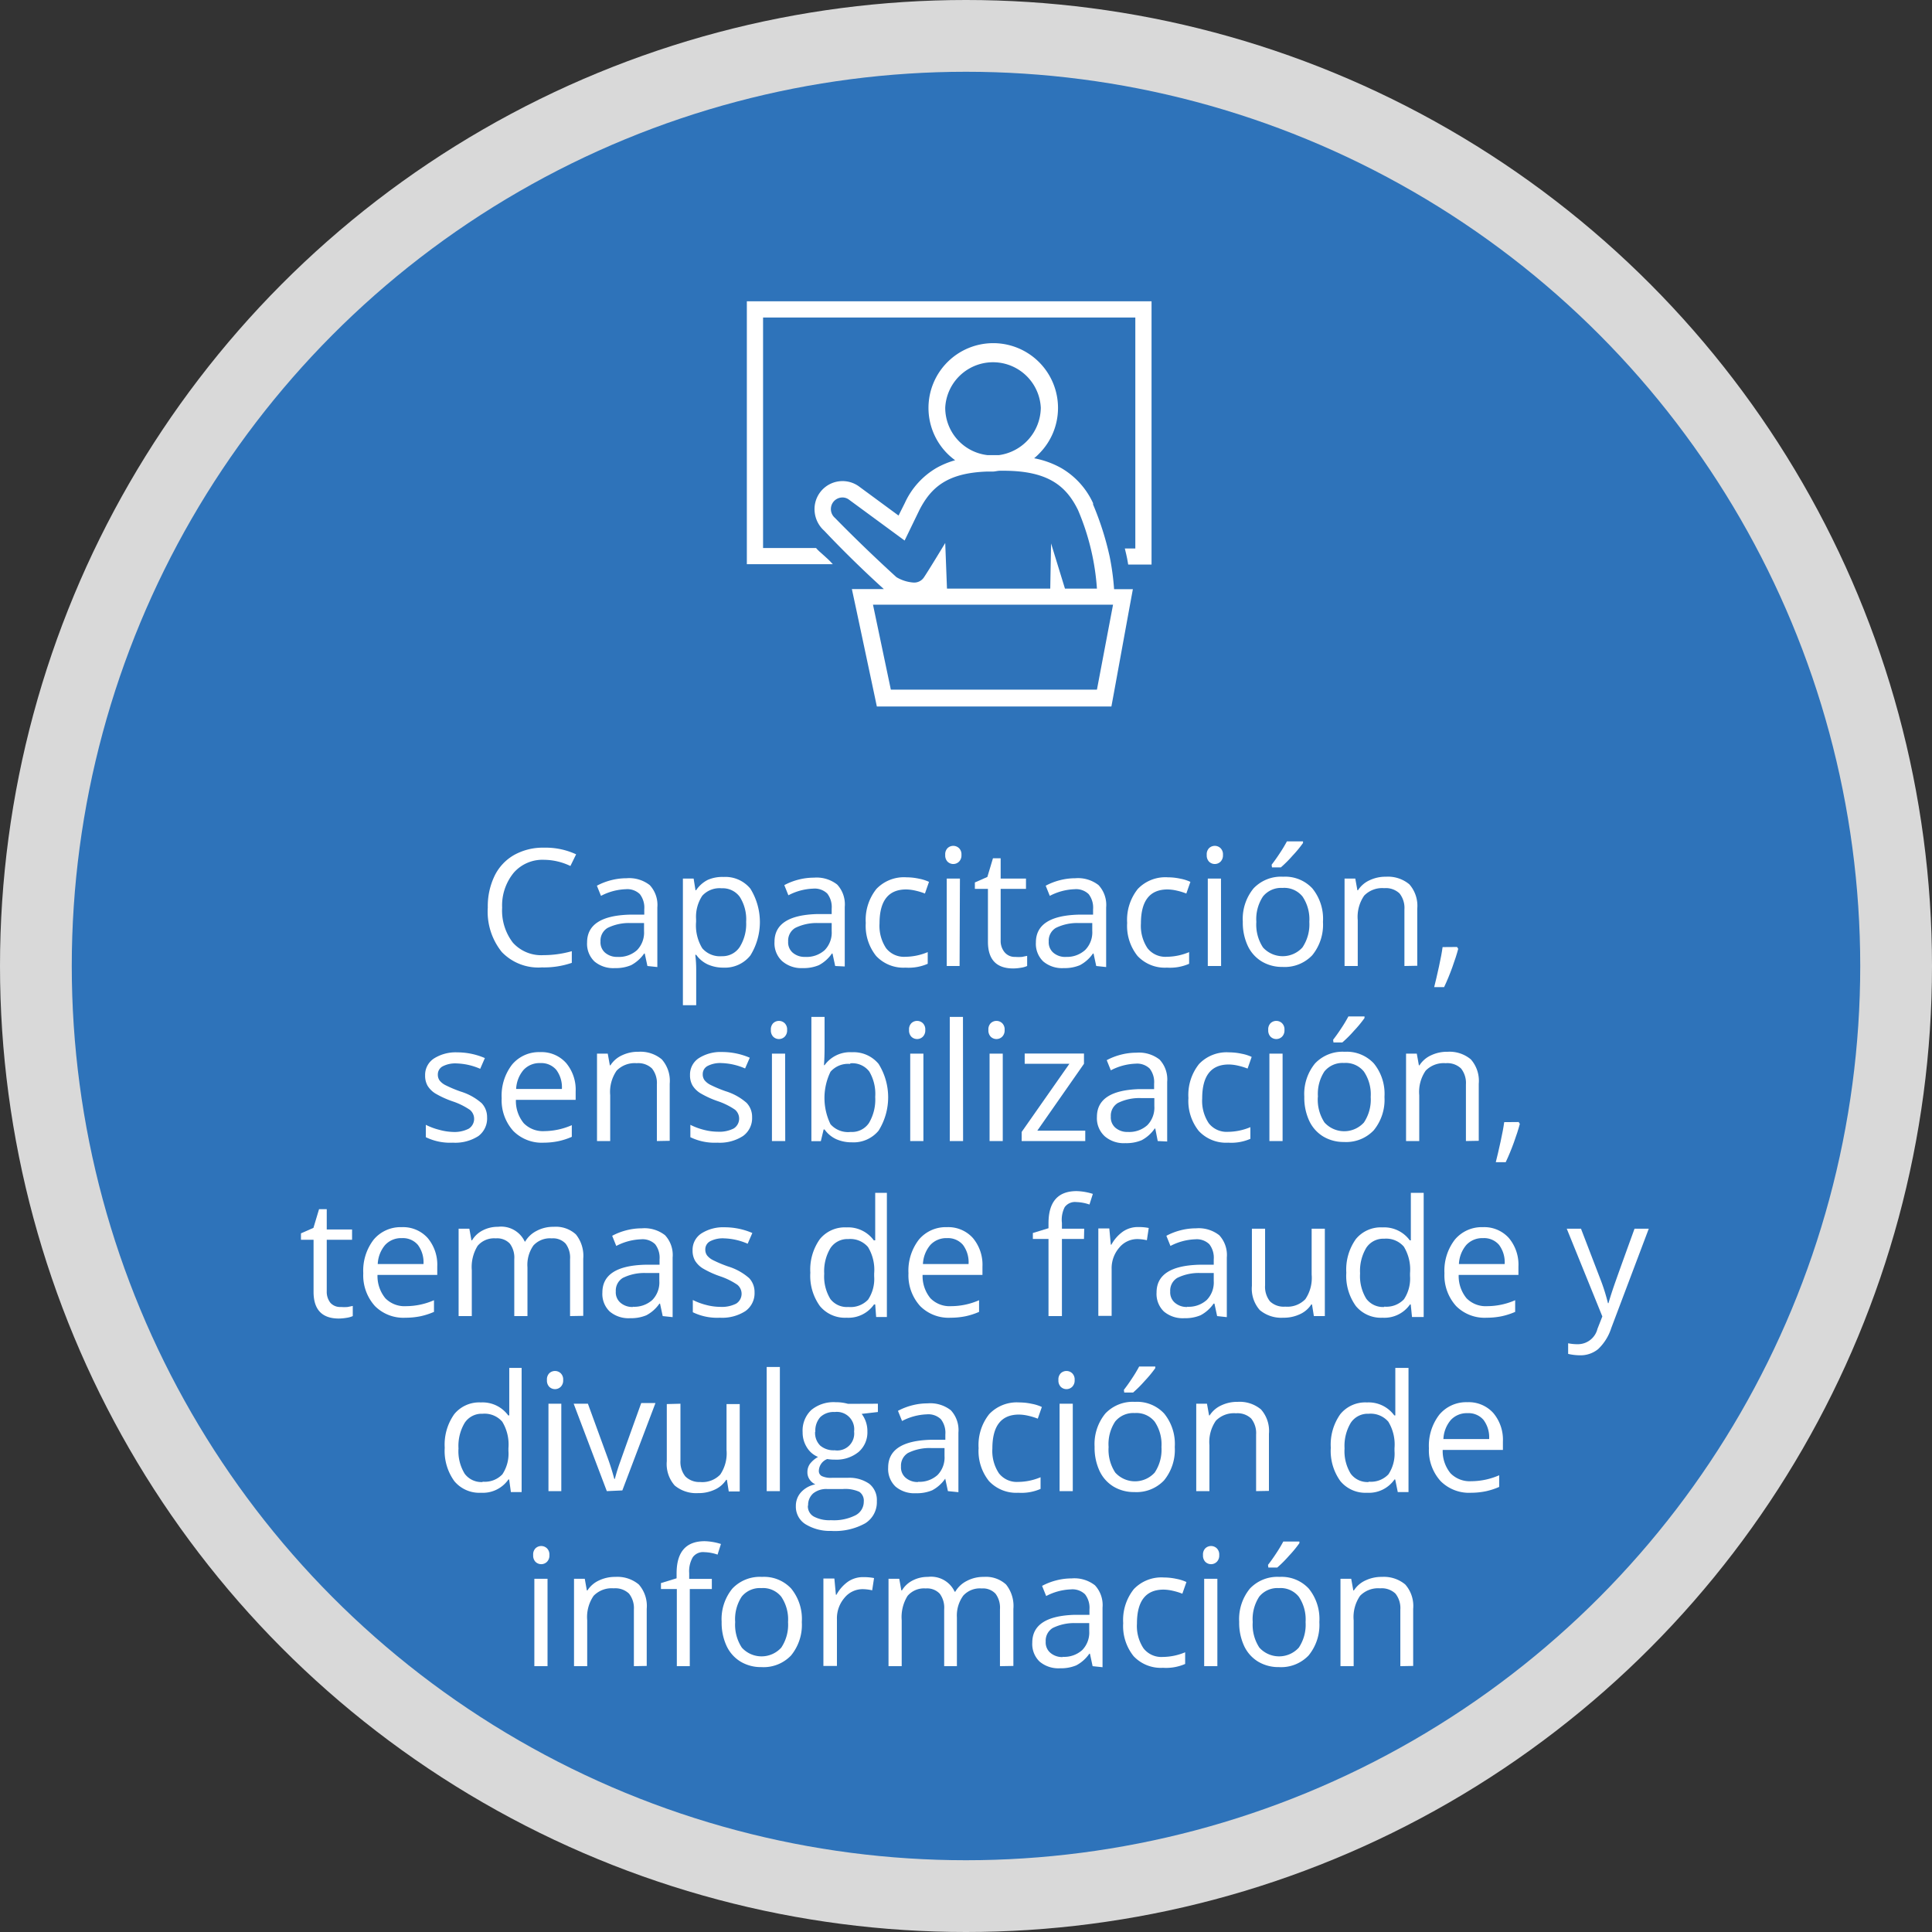 <svg xmlns="http://www.w3.org/2000/svg" viewBox="0 0 165.56 165.56"><rect x="0" y="0" width="165.56" height="165.56" fill="#333333" stroke="none"/><defs><style>.cls-1{fill:#d9d9d9;}.cls-2{fill:#2e73ba;}.cls-3{fill:#fff;}</style></defs><title>capacitacion</title><g id="Capa_2" data-name="Capa 2"><g id="Capa_2-2" data-name="Capa 2"><circle class="cls-1" cx="82.78" cy="82.78" r="82.78"/><circle class="cls-2" cx="82.78" cy="82.78" r="76.63"/><path class="cls-3" d="M46.63,73.68a3.27,3.27,0,0,0-2.6,1.1,4.42,4.42,0,0,0-1,3,4.52,4.52,0,0,0,.92,3,3.27,3.27,0,0,0,2.62,1.07A8.94,8.94,0,0,0,49,81.51v1a7.34,7.34,0,0,1-2.56.39A4.33,4.33,0,0,1,43,81.58a5.51,5.51,0,0,1-1.2-3.81,6,6,0,0,1,.58-2.71,4.15,4.15,0,0,1,1.67-1.79,5.06,5.06,0,0,1,2.57-.63,6.2,6.2,0,0,1,2.75.57l-.49,1A5.3,5.3,0,0,0,46.63,73.68Z"/><path class="cls-3" d="M55.48,82.78l-.23-1.07H55.2a3.14,3.14,0,0,1-1.12,1,3.39,3.39,0,0,1-1.39.25,2.5,2.5,0,0,1-1.75-.57,2.09,2.09,0,0,1-.63-1.63q0-2.27,3.63-2.38l1.27,0v-.46a1.89,1.89,0,0,0-.38-1.3,1.55,1.55,0,0,0-1.21-.42,4.94,4.94,0,0,0-2.12.57l-.35-.87a5.35,5.35,0,0,1,1.21-.47,5.23,5.23,0,0,1,1.32-.17,2.86,2.86,0,0,1,2,.59,2.49,2.49,0,0,1,.65,1.91v5.11ZM52.92,82a2.31,2.31,0,0,0,1.67-.58,2.15,2.15,0,0,0,.6-1.63V79.1l-1.13,0a4.14,4.14,0,0,0-2,.42,1.27,1.27,0,0,0-.6,1.16,1.17,1.17,0,0,0,.37.94A1.55,1.55,0,0,0,52.92,82Z"/><path class="cls-3" d="M62,82.92a3.24,3.24,0,0,1-1.34-.27,2.51,2.51,0,0,1-1-.83h-.08a10.05,10.05,0,0,1,.08,1.24v3.08H58.52V75.29h.92l.16,1h.05a2.64,2.64,0,0,1,1-.89A3.09,3.09,0,0,1,62,75.15a2.77,2.77,0,0,1,2.3,1,5.43,5.43,0,0,1,0,5.73A2.78,2.78,0,0,1,62,82.92Zm-.16-6.8a2,2,0,0,0-1.66.64,3.27,3.27,0,0,0-.53,2V79a3.75,3.75,0,0,0,.53,2.26,2,2,0,0,0,1.69.68,1.76,1.76,0,0,0,1.52-.79A3.73,3.73,0,0,0,63.94,79a3.59,3.59,0,0,0-.55-2.15A1.81,1.81,0,0,0,61.84,76.12Z"/><path class="cls-3" d="M71.57,82.78l-.23-1.07h-.05a3.14,3.14,0,0,1-1.12,1,3.39,3.39,0,0,1-1.39.25A2.5,2.5,0,0,1,67,82.34a2.09,2.09,0,0,1-.63-1.63q0-2.27,3.63-2.38l1.27,0v-.46a1.89,1.89,0,0,0-.38-1.3,1.55,1.55,0,0,0-1.21-.42,4.94,4.94,0,0,0-2.12.57l-.35-.87a5.35,5.35,0,0,1,1.21-.47,5.23,5.23,0,0,1,1.32-.17,2.86,2.86,0,0,1,2,.59,2.49,2.49,0,0,1,.65,1.91v5.11ZM69,82a2.31,2.31,0,0,0,1.67-.58,2.15,2.15,0,0,0,.6-1.63V79.1l-1.13,0a4.14,4.14,0,0,0-2,.42,1.27,1.27,0,0,0-.6,1.16,1.17,1.17,0,0,0,.37.94A1.55,1.55,0,0,0,69,82Z"/><path class="cls-3" d="M77.6,82.92a3.2,3.2,0,0,1-2.52-1,4.12,4.12,0,0,1-.89-2.83,4.25,4.25,0,0,1,.91-2.91,3.26,3.26,0,0,1,2.58-1,5.14,5.14,0,0,1,1.08.12,3.55,3.55,0,0,1,.85.27l-.35,1a5.36,5.36,0,0,0-.82-.25,3.7,3.7,0,0,0-.79-.1q-2.28,0-2.28,2.91a3.46,3.46,0,0,0,.56,2.12,1.94,1.94,0,0,0,1.65.74,5.05,5.05,0,0,0,1.92-.4v1A4.09,4.09,0,0,1,77.6,82.92Z"/><path class="cls-3" d="M81,73.26a.75.75,0,0,1,.19-.57.71.71,0,0,1,1,0,.74.74,0,0,1,.2.57.76.76,0,0,1-.2.57.7.7,0,0,1-1,0A.77.77,0,0,1,81,73.26Zm1.23,9.52H81.13V75.29h1.13Z"/><path class="cls-3" d="M87,82a3.75,3.75,0,0,0,.58,0l.44-.09v.87a2,2,0,0,1-.54.15,4.06,4.06,0,0,1-.65.06q-2.17,0-2.17-2.29V76.17H83.54v-.55l1.07-.47.48-1.6h.66v1.74h2.17v.88H85.75v4.41a1.52,1.52,0,0,0,.32,1A1.12,1.12,0,0,0,87,82Z"/><path class="cls-3" d="M93.94,82.78l-.23-1.07h-.05a3.14,3.14,0,0,1-1.12,1,3.39,3.39,0,0,1-1.39.25,2.5,2.5,0,0,1-1.75-.57,2.09,2.09,0,0,1-.63-1.63q0-2.27,3.63-2.38l1.27,0v-.46a1.89,1.89,0,0,0-.38-1.3,1.55,1.55,0,0,0-1.21-.42,4.94,4.94,0,0,0-2.12.57l-.35-.87a5.35,5.35,0,0,1,1.21-.47,5.23,5.23,0,0,1,1.32-.17,2.86,2.86,0,0,1,2,.59,2.49,2.49,0,0,1,.65,1.91v5.11ZM91.38,82A2.31,2.31,0,0,0,93,81.4a2.15,2.15,0,0,0,.6-1.63V79.1l-1.13,0a4.14,4.14,0,0,0-2,.42,1.27,1.27,0,0,0-.6,1.16,1.17,1.17,0,0,0,.37.94A1.55,1.55,0,0,0,91.38,82Z"/><path class="cls-3" d="M100,82.92a3.2,3.2,0,0,1-2.52-1,4.12,4.12,0,0,1-.89-2.83,4.25,4.25,0,0,1,.91-2.91,3.26,3.26,0,0,1,2.58-1,5.14,5.14,0,0,1,1.08.12,3.55,3.55,0,0,1,.85.27l-.35,1a5.36,5.36,0,0,0-.82-.25,3.7,3.7,0,0,0-.79-.1q-2.28,0-2.28,2.91a3.46,3.46,0,0,0,.56,2.12,1.94,1.94,0,0,0,1.65.74,5.05,5.05,0,0,0,1.92-.4v1A4.09,4.09,0,0,1,100,82.92Z"/><path class="cls-3" d="M103.41,73.26a.75.75,0,0,1,.19-.57.71.71,0,0,1,1,0,.74.74,0,0,1,.2.57.76.76,0,0,1-.2.57.7.7,0,0,1-1,0A.77.77,0,0,1,103.41,73.26Zm1.23,9.52H103.5V75.29h1.13Z"/><path class="cls-3" d="M113.37,79a4.13,4.13,0,0,1-.92,2.86,3.25,3.25,0,0,1-2.55,1,3.38,3.38,0,0,1-1.78-.47,3.11,3.11,0,0,1-1.2-1.35,4.72,4.72,0,0,1-.42-2.06,4.13,4.13,0,0,1,.92-2.85,3.24,3.24,0,0,1,2.54-1,3.17,3.17,0,0,1,2.5,1A4.12,4.12,0,0,1,113.37,79Zm-5.71,0a3.56,3.56,0,0,0,.57,2.19,2.28,2.28,0,0,0,3.38,0A3.53,3.53,0,0,0,112.2,79a3.48,3.48,0,0,0-.58-2.17,2,2,0,0,0-1.71-.74,2,2,0,0,0-1.68.73A3.52,3.52,0,0,0,107.66,79Zm1.31-4.9q.33-.42.71-1a12,12,0,0,0,.6-1h1.38v.14a10.07,10.07,0,0,1-.9,1.09,10.2,10.2,0,0,1-1,1H109Z"/><path class="cls-3" d="M120.35,82.78V77.93a2,2,0,0,0-.42-1.37,1.7,1.7,0,0,0-1.31-.45,2.15,2.15,0,0,0-1.72.64,3.21,3.21,0,0,0-.55,2.1v3.93h-1.13V75.29h.92l.18,1h.05a2.31,2.31,0,0,1,1-.86,3.17,3.17,0,0,1,1.4-.3,2.85,2.85,0,0,1,2,.65,2.78,2.78,0,0,1,.68,2.09v4.89Z"/><path class="cls-3" d="M124.86,81.15l.1.16q-.18.68-.51,1.59t-.7,1.69h-.85q.18-.71.41-1.76t.31-1.67Z"/><path class="cls-3" d="M41.74,95.74A1.88,1.88,0,0,1,41,97.35a3.67,3.67,0,0,1-2.19.57,4.76,4.76,0,0,1-2.32-.47V96.39a5.58,5.58,0,0,0,1.16.43A4.85,4.85,0,0,0,38.8,97a2.7,2.7,0,0,0,1.37-.28,1,1,0,0,0,.1-1.61,6,6,0,0,0-1.48-.73,8.09,8.09,0,0,1-1.49-.68,2.06,2.06,0,0,1-.66-.66,1.73,1.73,0,0,1-.21-.88,1.68,1.68,0,0,1,.75-1.45,3.48,3.48,0,0,1,2-.53,6,6,0,0,1,2.37.49l-.4.92a5.44,5.44,0,0,0-2-.46,2.35,2.35,0,0,0-1.22.25.78.78,0,0,0-.41.7.84.84,0,0,0,.15.51,1.51,1.51,0,0,0,.5.4,10.91,10.91,0,0,0,1.31.55,4.9,4.9,0,0,1,1.8,1A1.73,1.73,0,0,1,41.74,95.74Z"/><path class="cls-3" d="M46.61,97.92a3.44,3.44,0,0,1-2.62-1,3.92,3.92,0,0,1-1-2.81,4.35,4.35,0,0,1,.89-2.88,3,3,0,0,1,2.4-1.07,2.83,2.83,0,0,1,2.23.93,3.55,3.55,0,0,1,.82,2.44v.72H44.21a3,3,0,0,0,.67,2,2.3,2.3,0,0,0,1.78.68A6,6,0,0,0,49,96.42v1a6,6,0,0,1-1.14.37A6.33,6.33,0,0,1,46.61,97.92Zm-.31-6.82a1.86,1.86,0,0,0-1.44.59,2.71,2.71,0,0,0-.63,1.63h3.92a2.49,2.49,0,0,0-.48-1.64A1.68,1.68,0,0,0,46.31,91.1Z"/><path class="cls-3" d="M56.29,97.78V92.93a2,2,0,0,0-.42-1.37,1.7,1.7,0,0,0-1.31-.45,2.15,2.15,0,0,0-1.72.64,3.21,3.21,0,0,0-.55,2.1v3.93H51.16V90.29h.92l.18,1h.05a2.31,2.31,0,0,1,1-.86,3.17,3.17,0,0,1,1.4-.3,2.85,2.85,0,0,1,2,.65,2.78,2.78,0,0,1,.68,2.09v4.89Z"/><path class="cls-3" d="M64.45,95.74a1.88,1.88,0,0,1-.78,1.61,3.67,3.67,0,0,1-2.19.57,4.76,4.76,0,0,1-2.32-.47V96.39a5.58,5.58,0,0,0,1.16.43,4.85,4.85,0,0,0,1.19.16,2.7,2.7,0,0,0,1.37-.28,1,1,0,0,0,.1-1.61,6,6,0,0,0-1.48-.73A8.09,8.09,0,0,1,60,93.67a2.06,2.06,0,0,1-.66-.66,1.73,1.73,0,0,1-.21-.88,1.68,1.68,0,0,1,.75-1.45,3.48,3.48,0,0,1,2-.53,6,6,0,0,1,2.37.49l-.4.92a5.44,5.44,0,0,0-2-.46,2.35,2.35,0,0,0-1.22.25.78.78,0,0,0-.41.7.84.84,0,0,0,.15.51,1.51,1.51,0,0,0,.5.4,10.91,10.91,0,0,0,1.31.55,4.9,4.9,0,0,1,1.8,1A1.73,1.73,0,0,1,64.45,95.74Z"/><path class="cls-3" d="M66.06,88.26a.75.75,0,0,1,.19-.57.71.71,0,0,1,1,0,.74.74,0,0,1,.2.57.76.76,0,0,1-.2.57.7.7,0,0,1-1,0A.77.77,0,0,1,66.06,88.26Zm1.23,9.52H66.15V90.29h1.13Z"/><path class="cls-3" d="M73,90.17a2.78,2.78,0,0,1,2.29,1,5.4,5.4,0,0,1,0,5.72,2.78,2.78,0,0,1-2.29,1,3.24,3.24,0,0,1-1.34-.27,2.51,2.51,0,0,1-1-.83h-.08l-.24,1h-.81V87.14h1.13v2.58q0,.87-.05,1.56h.05A2.69,2.69,0,0,1,73,90.17Zm-.16,1a2,2,0,0,0-1.67.67,5.14,5.14,0,0,0,0,4.5A2,2,0,0,0,72.9,97a1.75,1.75,0,0,0,1.56-.76A3.92,3.92,0,0,0,75,94a3.76,3.76,0,0,0-.51-2.18A1.82,1.82,0,0,0,72.88,91.12Z"/><path class="cls-3" d="M77.9,88.26a.75.75,0,0,1,.19-.57.71.71,0,0,1,1,0,.74.74,0,0,1,.2.57.76.76,0,0,1-.2.57.7.7,0,0,1-1,0A.77.77,0,0,1,77.9,88.26Zm1.23,9.52H78V90.29h1.13Z"/><path class="cls-3" d="M82.53,97.78H81.39V87.14h1.13Z"/><path class="cls-3" d="M84.7,88.26a.75.75,0,0,1,.19-.57.71.71,0,0,1,1,0,.74.74,0,0,1,.2.57.76.76,0,0,1-.2.57.7.7,0,0,1-1,0A.77.77,0,0,1,84.7,88.26Zm1.23,9.52H84.8V90.29h1.13Z"/><path class="cls-3" d="M93,97.78H87.55V97l4.09-5.84H87.81v-.88h5.08v.88l-4,5.73H93Z"/><path class="cls-3" d="M99.21,97.78,99,96.71h-.05a3.14,3.14,0,0,1-1.12,1,3.39,3.39,0,0,1-1.39.25,2.5,2.5,0,0,1-1.75-.57A2.09,2.09,0,0,1,94,95.71q0-2.27,3.63-2.38l1.27,0v-.46a1.89,1.89,0,0,0-.38-1.3,1.55,1.55,0,0,0-1.21-.42,4.94,4.94,0,0,0-2.12.57l-.35-.87a5.35,5.35,0,0,1,1.21-.47,5.23,5.23,0,0,1,1.32-.17,2.86,2.86,0,0,1,2,.59,2.49,2.49,0,0,1,.65,1.91v5.11ZM96.65,97a2.31,2.31,0,0,0,1.67-.58,2.15,2.15,0,0,0,.6-1.63V94.1l-1.13,0a4.14,4.14,0,0,0-2,.42,1.27,1.27,0,0,0-.6,1.16,1.17,1.17,0,0,0,.37.94A1.55,1.55,0,0,0,96.65,97Z"/><path class="cls-3" d="M105.25,97.92a3.2,3.2,0,0,1-2.52-1,4.12,4.12,0,0,1-.89-2.83,4.25,4.25,0,0,1,.91-2.91,3.26,3.26,0,0,1,2.58-1,5.14,5.14,0,0,1,1.08.12,3.55,3.55,0,0,1,.85.27l-.35,1a5.36,5.36,0,0,0-.82-.25,3.7,3.7,0,0,0-.79-.1q-2.28,0-2.28,2.91a3.46,3.46,0,0,0,.56,2.12,1.94,1.94,0,0,0,1.65.74,5.05,5.05,0,0,0,1.92-.4v1A4.09,4.09,0,0,1,105.25,97.92Z"/><path class="cls-3" d="M108.68,88.26a.75.75,0,0,1,.19-.57.71.71,0,0,1,1,0,.74.74,0,0,1,.2.57.76.76,0,0,1-.2.57.7.7,0,0,1-1,0A.77.77,0,0,1,108.68,88.26Zm1.23,9.52h-1.13V90.29h1.13Z"/><path class="cls-3" d="M118.64,94a4.13,4.13,0,0,1-.92,2.86,3.25,3.25,0,0,1-2.55,1,3.38,3.38,0,0,1-1.78-.47,3.11,3.11,0,0,1-1.2-1.35,4.72,4.72,0,0,1-.42-2.06,4.13,4.13,0,0,1,.92-2.85,3.24,3.24,0,0,1,2.54-1,3.17,3.17,0,0,1,2.5,1A4.12,4.12,0,0,1,118.64,94Zm-5.71,0a3.56,3.56,0,0,0,.57,2.19,2.28,2.28,0,0,0,3.38,0,3.53,3.53,0,0,0,.58-2.19,3.48,3.48,0,0,0-.58-2.17,2,2,0,0,0-1.71-.74,2,2,0,0,0-1.68.73A3.52,3.52,0,0,0,112.94,94Zm1.31-4.9q.33-.42.71-1a12,12,0,0,0,.6-1h1.38v.14a10.07,10.07,0,0,1-.9,1.09,10.2,10.2,0,0,1-1,1h-.76Z"/><path class="cls-3" d="M125.62,97.78V92.93a2,2,0,0,0-.42-1.37,1.7,1.7,0,0,0-1.31-.45,2.15,2.15,0,0,0-1.72.64,3.21,3.21,0,0,0-.55,2.1v3.93h-1.13V90.29h.92l.18,1h.05a2.31,2.31,0,0,1,1-.86,3.17,3.17,0,0,1,1.4-.3,2.85,2.85,0,0,1,2,.65,2.78,2.78,0,0,1,.68,2.09v4.89Z"/><path class="cls-3" d="M130.14,96.15l.1.16q-.18.68-.51,1.59t-.7,1.69h-.85q.18-.71.41-1.76t.31-1.67Z"/><path class="cls-3" d="M29.21,112a3.75,3.75,0,0,0,.58,0l.44-.09v.87a2,2,0,0,1-.54.15,4.06,4.06,0,0,1-.65.06q-2.17,0-2.17-2.29v-4.46H25.79v-.55l1.07-.47.48-1.6H28v1.74h2.17v.88H28v4.41a1.52,1.52,0,0,0,.32,1A1.12,1.12,0,0,0,29.21,112Z"/><path class="cls-3" d="M34.75,112.92a3.44,3.44,0,0,1-2.62-1,3.92,3.92,0,0,1-1-2.81,4.35,4.35,0,0,1,.89-2.88,3,3,0,0,1,2.4-1.07,2.83,2.83,0,0,1,2.23.93,3.55,3.55,0,0,1,.82,2.44v.72H32.35a3,3,0,0,0,.67,2,2.3,2.3,0,0,0,1.78.68,6,6,0,0,0,2.39-.51v1a6,6,0,0,1-1.14.37A6.33,6.33,0,0,1,34.75,112.92Zm-.31-6.82a1.86,1.86,0,0,0-1.44.59,2.71,2.71,0,0,0-.63,1.63h3.92a2.49,2.49,0,0,0-.48-1.64A1.68,1.68,0,0,0,34.45,106.1Z"/><path class="cls-3" d="M48.85,112.78v-4.87a2,2,0,0,0-.38-1.34,1.48,1.48,0,0,0-1.19-.45,1.92,1.92,0,0,0-1.57.61,2.89,2.89,0,0,0-.51,1.87v4.18H44.07v-4.87a2,2,0,0,0-.38-1.34,1.49,1.49,0,0,0-1.2-.45,1.85,1.85,0,0,0-1.56.64,3.45,3.45,0,0,0-.5,2.09v3.93H39.3v-7.49h.92l.18,1h.05a2.23,2.23,0,0,1,.91-.85,2.76,2.76,0,0,1,1.31-.31,2.23,2.23,0,0,1,2.3,1.27H45a2.39,2.39,0,0,1,1-.93,3,3,0,0,1,1.45-.34,2.54,2.54,0,0,1,1.9.65,2.93,2.93,0,0,1,.63,2.09v4.89Z"/><path class="cls-3" d="M56.79,112.78l-.23-1.07h-.05a3.14,3.14,0,0,1-1.12,1,3.39,3.39,0,0,1-1.39.25,2.5,2.5,0,0,1-1.75-.57,2.09,2.09,0,0,1-.63-1.63q0-2.27,3.63-2.38l1.27,0v-.46a1.89,1.89,0,0,0-.38-1.3,1.55,1.55,0,0,0-1.21-.42,4.94,4.94,0,0,0-2.12.57l-.35-.87a5.35,5.35,0,0,1,1.21-.47,5.23,5.23,0,0,1,1.32-.17,2.86,2.86,0,0,1,2,.59,2.49,2.49,0,0,1,.65,1.91v5.11Zm-2.56-.8a2.31,2.31,0,0,0,1.67-.58,2.15,2.15,0,0,0,.6-1.63v-.68l-1.13,0a4.14,4.14,0,0,0-2,.42,1.27,1.27,0,0,0-.6,1.16,1.17,1.17,0,0,0,.37.94A1.55,1.55,0,0,0,54.23,112Z"/><path class="cls-3" d="M64.66,110.74a1.88,1.88,0,0,1-.78,1.61,3.67,3.67,0,0,1-2.19.57,4.76,4.76,0,0,1-2.32-.47v-1.05a5.58,5.58,0,0,0,1.16.43,4.85,4.85,0,0,0,1.19.16,2.7,2.7,0,0,0,1.37-.28,1,1,0,0,0,.1-1.61,6,6,0,0,0-1.48-.73,8.09,8.09,0,0,1-1.49-.68,2.06,2.06,0,0,1-.66-.66,1.73,1.73,0,0,1-.21-.88,1.68,1.68,0,0,1,.75-1.45,3.48,3.48,0,0,1,2-.53,6,6,0,0,1,2.37.49l-.4.92a5.44,5.44,0,0,0-2-.46,2.35,2.35,0,0,0-1.22.25.78.78,0,0,0-.41.7.84.84,0,0,0,.15.51,1.51,1.51,0,0,0,.5.4,10.91,10.91,0,0,0,1.31.55,4.9,4.9,0,0,1,1.8,1A1.73,1.73,0,0,1,64.66,110.74Z"/><path class="cls-3" d="M75,111.78H74.9a2.67,2.67,0,0,1-2.35,1.14,2.78,2.78,0,0,1-2.29-1,4.42,4.42,0,0,1-.82-2.86,4.5,4.5,0,0,1,.82-2.88,2.76,2.76,0,0,1,2.28-1,2.72,2.72,0,0,1,2.34,1.11H75l0-.54,0-.53v-3H76v10.64h-.92ZM72.7,112a2.07,2.07,0,0,0,1.69-.63,3.2,3.2,0,0,0,.52-2v-.24a3.76,3.76,0,0,0-.53-2.27,2,2,0,0,0-1.69-.68,1.74,1.74,0,0,0-1.53.78,3.85,3.85,0,0,0-.53,2.19,3.7,3.7,0,0,0,.53,2.17A1.78,1.78,0,0,0,72.7,112Z"/><path class="cls-3" d="M81.47,112.92a3.44,3.44,0,0,1-2.62-1,3.92,3.92,0,0,1-1-2.81,4.35,4.35,0,0,1,.89-2.88,3,3,0,0,1,2.4-1.07,2.83,2.83,0,0,1,2.23.93,3.55,3.55,0,0,1,.82,2.44v.72H79.06a3,3,0,0,0,.67,2,2.3,2.3,0,0,0,1.78.68,6,6,0,0,0,2.39-.51v1a6,6,0,0,1-1.14.37A6.33,6.33,0,0,1,81.47,112.92Zm-.31-6.82a1.86,1.86,0,0,0-1.44.59,2.71,2.71,0,0,0-.63,1.63H83a2.49,2.49,0,0,0-.48-1.64A1.68,1.68,0,0,0,81.16,106.1Z"/><path class="cls-3" d="M92.89,106.17H91v6.61H89.85v-6.61H88.51v-.51l1.34-.41v-.42q0-2.76,2.41-2.76a5,5,0,0,1,1.39.24l-.29.91a3.75,3.75,0,0,0-1.12-.21,1.09,1.09,0,0,0-1,.43A2.38,2.38,0,0,0,91,104.8v.49h1.91Z"/><path class="cls-3" d="M97.54,105.15a4.44,4.44,0,0,1,.9.08l-.16,1.05a3.86,3.86,0,0,0-.82-.1,2,2,0,0,0-1.55.74,2.69,2.69,0,0,0-.65,1.84v4H94.12v-7.49h.94l.13,1.39h.05a3.31,3.31,0,0,1,1-1.13A2.26,2.26,0,0,1,97.54,105.15Z"/><path class="cls-3" d="M104.3,112.78l-.23-1.07H104a3.14,3.14,0,0,1-1.12,1,3.39,3.39,0,0,1-1.39.25,2.5,2.5,0,0,1-1.75-.57,2.09,2.09,0,0,1-.63-1.63q0-2.27,3.63-2.38l1.27,0v-.46a1.89,1.89,0,0,0-.38-1.3,1.55,1.55,0,0,0-1.21-.42,4.94,4.94,0,0,0-2.12.57l-.35-.87a5.35,5.35,0,0,1,1.21-.47,5.23,5.23,0,0,1,1.32-.17,2.86,2.86,0,0,1,2,.59,2.49,2.49,0,0,1,.65,1.91v5.11Zm-2.56-.8a2.31,2.31,0,0,0,1.67-.58,2.15,2.15,0,0,0,.6-1.63v-.68l-1.13,0a4.14,4.14,0,0,0-2,.42,1.27,1.27,0,0,0-.6,1.16,1.17,1.17,0,0,0,.37.94A1.55,1.55,0,0,0,101.74,112Z"/><path class="cls-3" d="M108.41,105.29v4.86a2,2,0,0,0,.42,1.37,1.7,1.7,0,0,0,1.31.45,2.13,2.13,0,0,0,1.72-.64,3.24,3.24,0,0,0,.54-2.1v-3.94h1.13v7.49h-.94l-.16-1h-.06a2.26,2.26,0,0,1-1,.85,3.24,3.24,0,0,1-1.41.29,2.87,2.87,0,0,1-2-.65,2.77,2.77,0,0,1-.68-2.08v-4.9Z"/><path class="cls-3" d="M120.89,111.78h-.06a2.67,2.67,0,0,1-2.35,1.14,2.78,2.78,0,0,1-2.29-1,4.42,4.42,0,0,1-.82-2.86,4.5,4.5,0,0,1,.82-2.88,2.76,2.76,0,0,1,2.28-1,2.72,2.72,0,0,1,2.34,1.11h.09l0-.54,0-.53v-3H122v10.64H121Zm-2.27.19a2.07,2.07,0,0,0,1.69-.63,3.2,3.2,0,0,0,.52-2v-.24a3.76,3.76,0,0,0-.53-2.27,2,2,0,0,0-1.69-.68,1.74,1.74,0,0,0-1.53.78,3.85,3.85,0,0,0-.53,2.19,3.7,3.7,0,0,0,.53,2.17A1.78,1.78,0,0,0,118.62,112Z"/><path class="cls-3" d="M127.4,112.92a3.44,3.44,0,0,1-2.62-1,3.92,3.92,0,0,1-1-2.81,4.35,4.35,0,0,1,.89-2.88,3,3,0,0,1,2.4-1.07,2.83,2.83,0,0,1,2.23.93,3.55,3.55,0,0,1,.82,2.44v.72H125a3,3,0,0,0,.67,2,2.3,2.3,0,0,0,1.78.68,6,6,0,0,0,2.39-.51v1a6,6,0,0,1-1.14.37A6.33,6.33,0,0,1,127.4,112.92Zm-.31-6.82a1.86,1.86,0,0,0-1.44.59,2.71,2.71,0,0,0-.63,1.63h3.92a2.49,2.49,0,0,0-.48-1.64A1.68,1.68,0,0,0,127.09,106.1Z"/><path class="cls-3" d="M134.26,105.29h1.22l1.64,4.27a16.28,16.28,0,0,1,.67,2.11h.05q.09-.35.37-1.19t1.86-5.19h1.22l-3.22,8.53a4.26,4.26,0,0,1-1.12,1.79,2.38,2.38,0,0,1-1.57.53,4.58,4.58,0,0,1-1-.12v-.91a4,4,0,0,0,.84.08,1.73,1.73,0,0,0,1.67-1.31l.42-1.07Z"/><path class="cls-3" d="M43.63,126.78h-.06a2.67,2.67,0,0,1-2.35,1.14,2.78,2.78,0,0,1-2.29-1,4.42,4.42,0,0,1-.82-2.86,4.5,4.5,0,0,1,.82-2.88,2.76,2.76,0,0,1,2.28-1,2.72,2.72,0,0,1,2.34,1.11h.09l0-.54,0-.53v-3H44.7v10.64h-.92Zm-2.27.19a2.07,2.07,0,0,0,1.69-.63,3.2,3.2,0,0,0,.52-2v-.24a3.76,3.76,0,0,0-.53-2.27,2,2,0,0,0-1.69-.68,1.74,1.74,0,0,0-1.53.78,3.85,3.85,0,0,0-.53,2.19,3.7,3.7,0,0,0,.53,2.17A1.78,1.78,0,0,0,41.36,127Z"/><path class="cls-3" d="M46.87,118.26a.75.75,0,0,1,.19-.57.71.71,0,0,1,1,0,.74.74,0,0,1,.2.57.76.76,0,0,1-.2.57.7.7,0,0,1-1,0A.77.77,0,0,1,46.87,118.26Zm1.23,9.52H47v-7.49H48.1Z"/><path class="cls-3" d="M52,127.78l-2.84-7.49h1.22L52,124.73a21.06,21.06,0,0,1,.64,2h.05a15.37,15.37,0,0,1,.47-1.5q.4-1.14,1.79-5h1.22l-2.84,7.49Z"/><path class="cls-3" d="M58.31,120.29v4.86a2,2,0,0,0,.42,1.37A1.7,1.7,0,0,0,60,127a2.13,2.13,0,0,0,1.72-.64,3.24,3.24,0,0,0,.54-2.1v-3.94h1.13v7.49h-.94l-.16-1h-.06a2.26,2.26,0,0,1-1,.85,3.24,3.24,0,0,1-1.41.29,2.87,2.87,0,0,1-2-.65,2.77,2.77,0,0,1-.68-2.08v-4.9Z"/><path class="cls-3" d="M66.83,127.78H65.7V117.14h1.13Z"/><path class="cls-3" d="M75.23,120.29V121l-1.39.16a2.44,2.44,0,0,1,.49,1.5,2.22,2.22,0,0,1-.75,1.76,3,3,0,0,1-2.06.66,3.47,3.47,0,0,1-.63-.05,1.12,1.12,0,0,0-.72,1,.49.49,0,0,0,.25.46,1.85,1.85,0,0,0,.87.15h1.33a3,3,0,0,1,1.87.51,1.78,1.78,0,0,1,.65,1.49,2.13,2.13,0,0,1-1,1.9,5.35,5.35,0,0,1-2.91.65A4,4,0,0,1,69,130.6a1.77,1.77,0,0,1-.8-1.54,1.73,1.73,0,0,1,.44-1.18,2.23,2.23,0,0,1,1.23-.68,1.18,1.18,0,0,1-.48-.4,1.06,1.06,0,0,1-.2-.64,1.21,1.21,0,0,1,.22-.72,2.3,2.3,0,0,1,.69-.59,2,2,0,0,1-.95-.81,2.39,2.39,0,0,1-.37-1.31,2.43,2.43,0,0,1,.74-1.9,3,3,0,0,1,2.09-.67,3.82,3.82,0,0,1,1.06.14Zm-6,8.75a1,1,0,0,0,.51.92,2.83,2.83,0,0,0,1.47.31,4.11,4.11,0,0,0,2.12-.43,1.31,1.31,0,0,0,.69-1.16.92.92,0,0,0-.38-.84,2.94,2.94,0,0,0-1.42-.24H70.89a1.79,1.79,0,0,0-1.2.37A1.32,1.32,0,0,0,69.25,129Zm.62-6.35a1.53,1.53,0,0,0,.44,1.19,1.78,1.78,0,0,0,1.24.4,1.45,1.45,0,0,0,1.66-1.61A1.49,1.49,0,0,0,71.53,121a1.66,1.66,0,0,0-1.23.43A1.73,1.73,0,0,0,69.87,122.69Z"/><path class="cls-3" d="M81.23,127.78,81,126.71H81a3.14,3.14,0,0,1-1.12,1,3.39,3.39,0,0,1-1.39.25,2.5,2.5,0,0,1-1.75-.57,2.09,2.09,0,0,1-.63-1.63q0-2.27,3.63-2.38l1.27,0v-.46a1.89,1.89,0,0,0-.38-1.3,1.55,1.55,0,0,0-1.21-.42,4.94,4.94,0,0,0-2.12.57l-.35-.87a5.35,5.35,0,0,1,1.21-.47,5.23,5.23,0,0,1,1.32-.17,2.86,2.86,0,0,1,2,.59,2.49,2.49,0,0,1,.65,1.91v5.11Zm-2.56-.8a2.31,2.31,0,0,0,1.67-.58,2.15,2.15,0,0,0,.6-1.63v-.68l-1.13,0a4.14,4.14,0,0,0-2,.42,1.27,1.27,0,0,0-.6,1.16,1.17,1.17,0,0,0,.37.94A1.55,1.55,0,0,0,78.67,127Z"/><path class="cls-3" d="M87.27,127.92a3.2,3.2,0,0,1-2.52-1,4.12,4.12,0,0,1-.89-2.83,4.25,4.25,0,0,1,.91-2.91,3.26,3.26,0,0,1,2.58-1,5.14,5.14,0,0,1,1.08.12,3.55,3.55,0,0,1,.85.27l-.35,1a5.36,5.36,0,0,0-.82-.25,3.7,3.7,0,0,0-.79-.1q-2.28,0-2.28,2.91a3.46,3.46,0,0,0,.56,2.12,1.94,1.94,0,0,0,1.65.74,5.05,5.05,0,0,0,1.92-.4v1A4.09,4.09,0,0,1,87.27,127.92Z"/><path class="cls-3" d="M90.7,118.26a.75.75,0,0,1,.19-.57.71.71,0,0,1,1,0,.74.74,0,0,1,.2.57.76.76,0,0,1-.2.57.7.7,0,0,1-1,0A.77.77,0,0,1,90.7,118.26Zm1.23,9.52H90.8v-7.49h1.13Z"/><path class="cls-3" d="M100.67,124a4.13,4.13,0,0,1-.92,2.86,3.25,3.25,0,0,1-2.55,1,3.38,3.38,0,0,1-1.78-.47,3.11,3.11,0,0,1-1.2-1.35,4.72,4.72,0,0,1-.42-2.06,4.13,4.13,0,0,1,.92-2.85,3.24,3.24,0,0,1,2.54-1,3.17,3.17,0,0,1,2.5,1A4.12,4.12,0,0,1,100.67,124ZM95,124a3.56,3.56,0,0,0,.57,2.19,2.28,2.28,0,0,0,3.38,0,3.53,3.53,0,0,0,.58-2.19,3.48,3.48,0,0,0-.58-2.17,2,2,0,0,0-1.71-.74,2,2,0,0,0-1.68.73A3.52,3.52,0,0,0,95,124Zm1.31-4.9q.33-.42.71-1a12,12,0,0,0,.6-1H99v.14a10.07,10.07,0,0,1-.9,1.09,10.2,10.2,0,0,1-1,1h-.76Z"/><path class="cls-3" d="M107.64,127.78v-4.85a2,2,0,0,0-.42-1.37,1.7,1.7,0,0,0-1.31-.45,2.15,2.15,0,0,0-1.72.64,3.21,3.21,0,0,0-.55,2.1v3.93h-1.13v-7.49h.92l.18,1h.05a2.31,2.31,0,0,1,1-.86,3.17,3.17,0,0,1,1.4-.3,2.85,2.85,0,0,1,2,.65,2.78,2.78,0,0,1,.68,2.09v4.89Z"/><path class="cls-3" d="M119.56,126.78h-.06a2.67,2.67,0,0,1-2.35,1.14,2.78,2.78,0,0,1-2.29-1,4.42,4.42,0,0,1-.82-2.86,4.5,4.5,0,0,1,.82-2.88,2.76,2.76,0,0,1,2.28-1,2.72,2.72,0,0,1,2.34,1.11h.09l0-.54,0-.53v-3h1.13v10.64h-.92Zm-2.27.19a2.07,2.07,0,0,0,1.69-.63,3.2,3.2,0,0,0,.52-2v-.24a3.76,3.76,0,0,0-.53-2.27,2,2,0,0,0-1.69-.68,1.74,1.74,0,0,0-1.53.78,3.85,3.85,0,0,0-.53,2.19,3.7,3.7,0,0,0,.53,2.17A1.78,1.78,0,0,0,117.29,127Z"/><path class="cls-3" d="M126.07,127.92a3.44,3.44,0,0,1-2.62-1,3.92,3.92,0,0,1-1-2.81,4.35,4.35,0,0,1,.89-2.88,3,3,0,0,1,2.4-1.07,2.83,2.83,0,0,1,2.23.93,3.55,3.55,0,0,1,.82,2.44v.72h-5.16a3,3,0,0,0,.67,2,2.3,2.3,0,0,0,1.78.68,6,6,0,0,0,2.39-.51v1a6,6,0,0,1-1.14.37A6.33,6.33,0,0,1,126.07,127.92Zm-.31-6.82a1.86,1.86,0,0,0-1.44.59,2.71,2.71,0,0,0-.63,1.63h3.92a2.49,2.49,0,0,0-.48-1.64A1.68,1.68,0,0,0,125.76,121.1Z"/><path class="cls-3" d="M45.69,133.26a.75.75,0,0,1,.19-.57.71.71,0,0,1,1,0,.74.74,0,0,1,.2.57.76.76,0,0,1-.2.57.7.7,0,0,1-1,0A.77.77,0,0,1,45.69,133.26Zm1.23,9.52H45.79v-7.49h1.13Z"/><path class="cls-3" d="M54.32,142.78v-4.85a2,2,0,0,0-.42-1.37,1.7,1.7,0,0,0-1.31-.45,2.15,2.15,0,0,0-1.72.64,3.21,3.21,0,0,0-.55,2.1v3.93H49.19v-7.49h.92l.18,1h.05a2.31,2.31,0,0,1,1-.86,3.17,3.17,0,0,1,1.4-.3,2.85,2.85,0,0,1,2,.65,2.78,2.78,0,0,1,.68,2.09v4.89Z"/><path class="cls-3" d="M61,136.17H59.11v6.61H58v-6.61H56.64v-.51l1.34-.41v-.42q0-2.76,2.41-2.76a5,5,0,0,1,1.39.24l-.29.91a3.75,3.75,0,0,0-1.12-.21,1.09,1.09,0,0,0-1,.43,2.38,2.38,0,0,0-.31,1.37v.49H61Z"/><path class="cls-3" d="M68.71,139a4.13,4.13,0,0,1-.92,2.86,3.25,3.25,0,0,1-2.55,1,3.38,3.38,0,0,1-1.78-.47,3.11,3.11,0,0,1-1.2-1.35,4.72,4.72,0,0,1-.42-2.06,4.13,4.13,0,0,1,.92-2.85,3.24,3.24,0,0,1,2.54-1,3.17,3.17,0,0,1,2.5,1A4.12,4.12,0,0,1,68.71,139ZM63,139a3.56,3.56,0,0,0,.57,2.19,2.28,2.28,0,0,0,3.38,0,3.53,3.53,0,0,0,.58-2.19,3.48,3.48,0,0,0-.58-2.17,2,2,0,0,0-1.71-.74,2,2,0,0,0-1.68.73A3.52,3.52,0,0,0,63,139Z"/><path class="cls-3" d="M74,135.15a4.44,4.44,0,0,1,.9.08l-.16,1.05a3.86,3.86,0,0,0-.82-.1,2,2,0,0,0-1.55.74,2.69,2.69,0,0,0-.65,1.84v4H70.56v-7.49h.94l.13,1.39h.05a3.31,3.31,0,0,1,1-1.13A2.26,2.26,0,0,1,74,135.15Z"/><path class="cls-3" d="M85.69,142.78v-4.87a2,2,0,0,0-.38-1.34,1.48,1.48,0,0,0-1.19-.45,1.92,1.92,0,0,0-1.57.61A2.89,2.89,0,0,0,82,138.6v4.18H80.91v-4.87a2,2,0,0,0-.38-1.34,1.49,1.49,0,0,0-1.2-.45,1.85,1.85,0,0,0-1.56.64,3.45,3.45,0,0,0-.5,2.09v3.93H76.14v-7.49h.92l.18,1h.05a2.23,2.23,0,0,1,.91-.85,2.76,2.76,0,0,1,1.31-.31,2.23,2.23,0,0,1,2.3,1.27h.05a2.39,2.39,0,0,1,1-.93,3,3,0,0,1,1.45-.34,2.54,2.54,0,0,1,1.9.65,2.93,2.93,0,0,1,.63,2.09v4.89Z"/><path class="cls-3" d="M93.63,142.78l-.23-1.07h-.05a3.14,3.14,0,0,1-1.12,1,3.39,3.39,0,0,1-1.39.25,2.5,2.5,0,0,1-1.75-.57,2.09,2.09,0,0,1-.63-1.63q0-2.27,3.63-2.38l1.27,0v-.46a1.89,1.89,0,0,0-.38-1.3,1.55,1.55,0,0,0-1.21-.42,4.94,4.94,0,0,0-2.12.57l-.35-.87a5.35,5.35,0,0,1,1.21-.47,5.23,5.23,0,0,1,1.32-.17,2.86,2.86,0,0,1,2,.59,2.49,2.49,0,0,1,.65,1.91v5.11Zm-2.56-.8a2.31,2.31,0,0,0,1.67-.58,2.15,2.15,0,0,0,.6-1.63v-.68l-1.13,0a4.14,4.14,0,0,0-2,.42,1.27,1.27,0,0,0-.6,1.16,1.17,1.17,0,0,0,.37.94A1.55,1.55,0,0,0,91.06,142Z"/><path class="cls-3" d="M99.66,142.92a3.2,3.2,0,0,1-2.52-1,4.12,4.12,0,0,1-.89-2.83,4.25,4.25,0,0,1,.91-2.91,3.26,3.26,0,0,1,2.58-1,5.14,5.14,0,0,1,1.08.12,3.55,3.55,0,0,1,.85.27l-.35,1a5.36,5.36,0,0,0-.82-.25,3.7,3.7,0,0,0-.79-.1q-2.28,0-2.28,2.91a3.46,3.46,0,0,0,.56,2.12,1.94,1.94,0,0,0,1.65.74,5.05,5.05,0,0,0,1.92-.4v1A4.09,4.09,0,0,1,99.66,142.92Z"/><path class="cls-3" d="M103.09,133.26a.75.75,0,0,1,.19-.57.71.71,0,0,1,1,0,.74.74,0,0,1,.2.57.76.76,0,0,1-.2.57.7.7,0,0,1-1,0A.77.77,0,0,1,103.09,133.26Zm1.23,9.52h-1.13v-7.49h1.13Z"/><path class="cls-3" d="M113.06,139a4.13,4.13,0,0,1-.92,2.86,3.25,3.25,0,0,1-2.55,1,3.38,3.38,0,0,1-1.78-.47,3.11,3.11,0,0,1-1.2-1.35,4.72,4.72,0,0,1-.42-2.06,4.13,4.13,0,0,1,.92-2.85,3.24,3.24,0,0,1,2.54-1,3.17,3.17,0,0,1,2.5,1A4.12,4.12,0,0,1,113.06,139Zm-5.71,0a3.56,3.56,0,0,0,.57,2.19,2.28,2.28,0,0,0,3.38,0,3.53,3.53,0,0,0,.58-2.19,3.48,3.48,0,0,0-.58-2.17,2,2,0,0,0-1.71-.74,2,2,0,0,0-1.68.73A3.52,3.52,0,0,0,107.35,139Zm1.31-4.9q.33-.42.71-1a12,12,0,0,0,.6-1h1.38v.14a10.07,10.07,0,0,1-.9,1.09,10.2,10.2,0,0,1-1,1h-.76Z"/><path class="cls-3" d="M120,142.78v-4.85a2,2,0,0,0-.42-1.37,1.7,1.7,0,0,0-1.31-.45,2.15,2.15,0,0,0-1.72.64,3.21,3.21,0,0,0-.55,2.1v3.93h-1.13v-7.49h.92l.18,1h.05a2.31,2.31,0,0,1,1-.86,3.17,3.17,0,0,1,1.4-.3,2.85,2.85,0,0,1,2,.65,2.78,2.78,0,0,1,.68,2.09v4.89Z"/><path class="cls-3" d="M64,25.82V48.35h7.37c-.62-.69-1.12-1-1.44-1.39H65.39V27.21h31.9V47h-.9s.08.33.12.5.12.54.17.88h2V25.82Z"/><path class="cls-3" d="M95.09,47.69a25.65,25.65,0,0,0-1.42-4.46l0-.06,0-.05a6.71,6.71,0,0,0-2.71-3,7.67,7.67,0,0,0-2.34-.85c.14-.12.28-.24.41-.38a5.55,5.55,0,1,0-7.83,0,5.57,5.57,0,0,0,.65.55,7.18,7.18,0,0,0-1.6.66,6.69,6.69,0,0,0-2.71,3h0L77,44.18l-3.33-2.45a2.4,2.4,0,0,0-3.85,2.21,2.47,2.47,0,0,0,.81,1.54c.37.39,2.38,2.53,5.11,5H73l.37,1.72,1.53,7.2.24,1.14h20.1l.22-1.19,1.31-7.18.31-1.68H95.47A21.73,21.73,0,0,0,95.09,47.69ZM81,34.94a4.1,4.1,0,0,1,8.19,0A4.15,4.15,0,0,1,85.61,39h-1A4.09,4.09,0,0,1,81,34.94ZM81,46.53s-1.4,2.32-1.82,2.94a1,1,0,0,1-.91.45,3.3,3.3,0,0,1-1.45-.46c-3-2.73-5.26-5.07-5.26-5.07A1,1,0,0,1,71.42,43a1,1,0,0,1,.76-.37.93.93,0,0,1,.59.2l4.75,3.49,1.27-2.62c1-1.94,2.39-3.17,5.78-3.29.17,0,.34,0,.51,0s.42-.07.62-.07H86c3.82,0,5.37,1.31,6.38,3.37A20.75,20.75,0,0,1,94,50.44H91.26l-1.19-3.87L90,50.44H81.15Zm13,12.57H76.34l-1.53-7.28H95.38Z"/></g></g></svg>